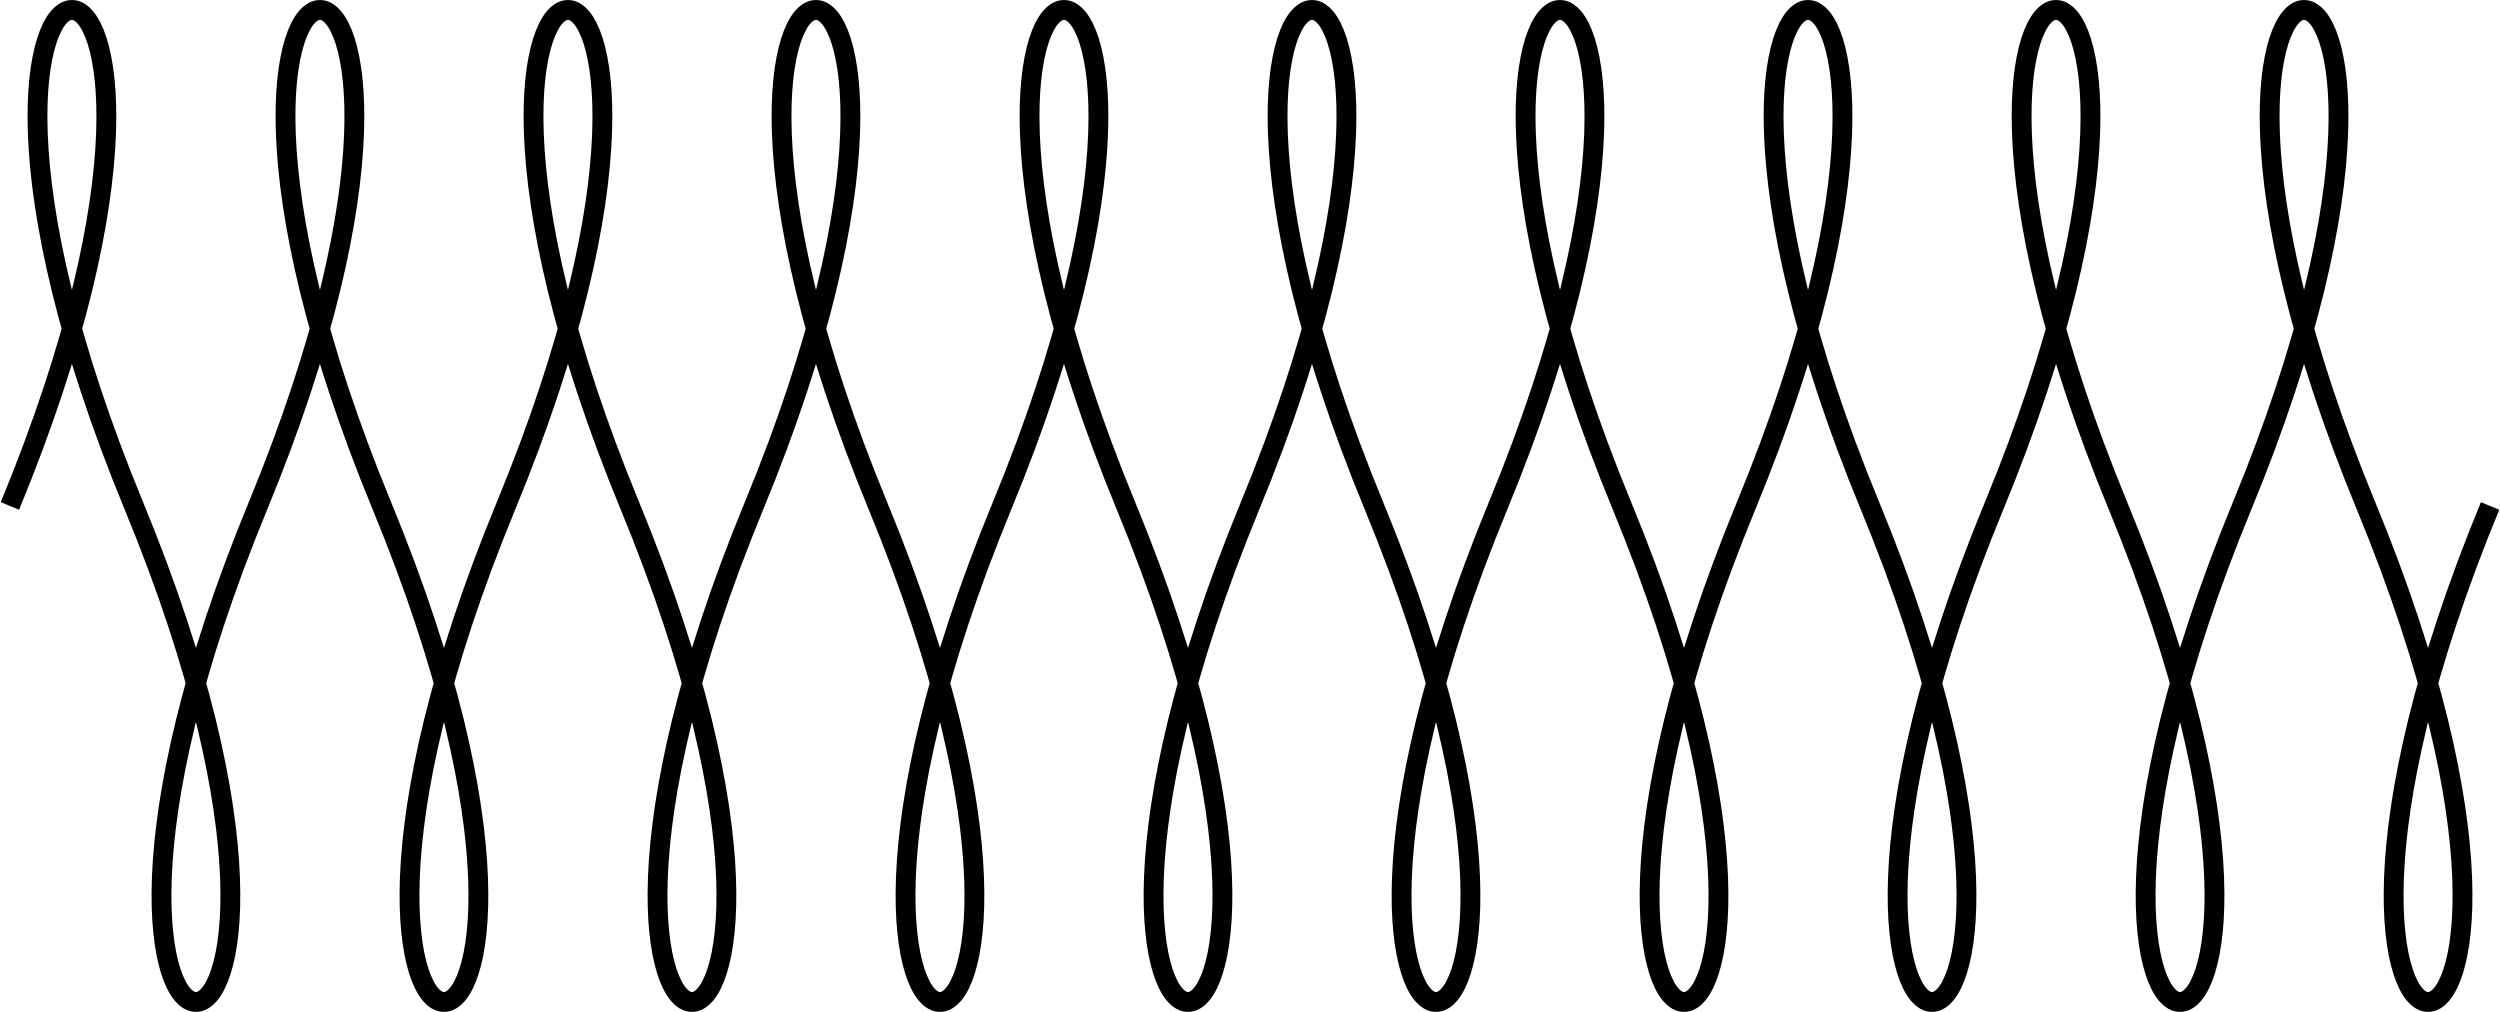 <svg width="252" height="102" viewBox="0 0 252 102" fill="none" xmlns="http://www.w3.org/2000/svg">
<path d="M1 51.001C28.5 -15.666 -14 -15.666 13.5 51.001C41 117.668 -1.5 117.668 26 51.001C53.5 -15.666 11 -15.666 38.5 51.001C66 117.668 23.5 117.668 51 51.001C78.5 -15.666 36 -15.666 63.5 51.001C91 117.668 48.5 117.668 76 51.001C103.5 -15.666 61 -15.666 88.5 51.001C116 117.668 73.5 117.668 101 51.001C128.5 -15.666 86 -15.666 113.5 51.001C141 117.668 98.5 117.668 126 51.001C153.5 -15.666 111 -15.666 138.5 51.001C166 117.668 123.5 117.668 151 51.001C178.5 -15.666 136 -15.666 163.5 51.001C191 117.668 148.5 117.668 176 51.001C203.5 -15.666 161 -15.666 188.5 51.001C216 117.668 173.5 117.668 201 51.001C228.5 -15.666 186 -15.666 213.5 51.001C241 117.668 198.5 117.668 226 51.001C253.5 -15.666 211 -15.666 238.5 51.001C266 117.668 223.5 117.668 251 51.001" stroke="black" stroke-width="2" stroke-linejoin="round"/>
</svg>
